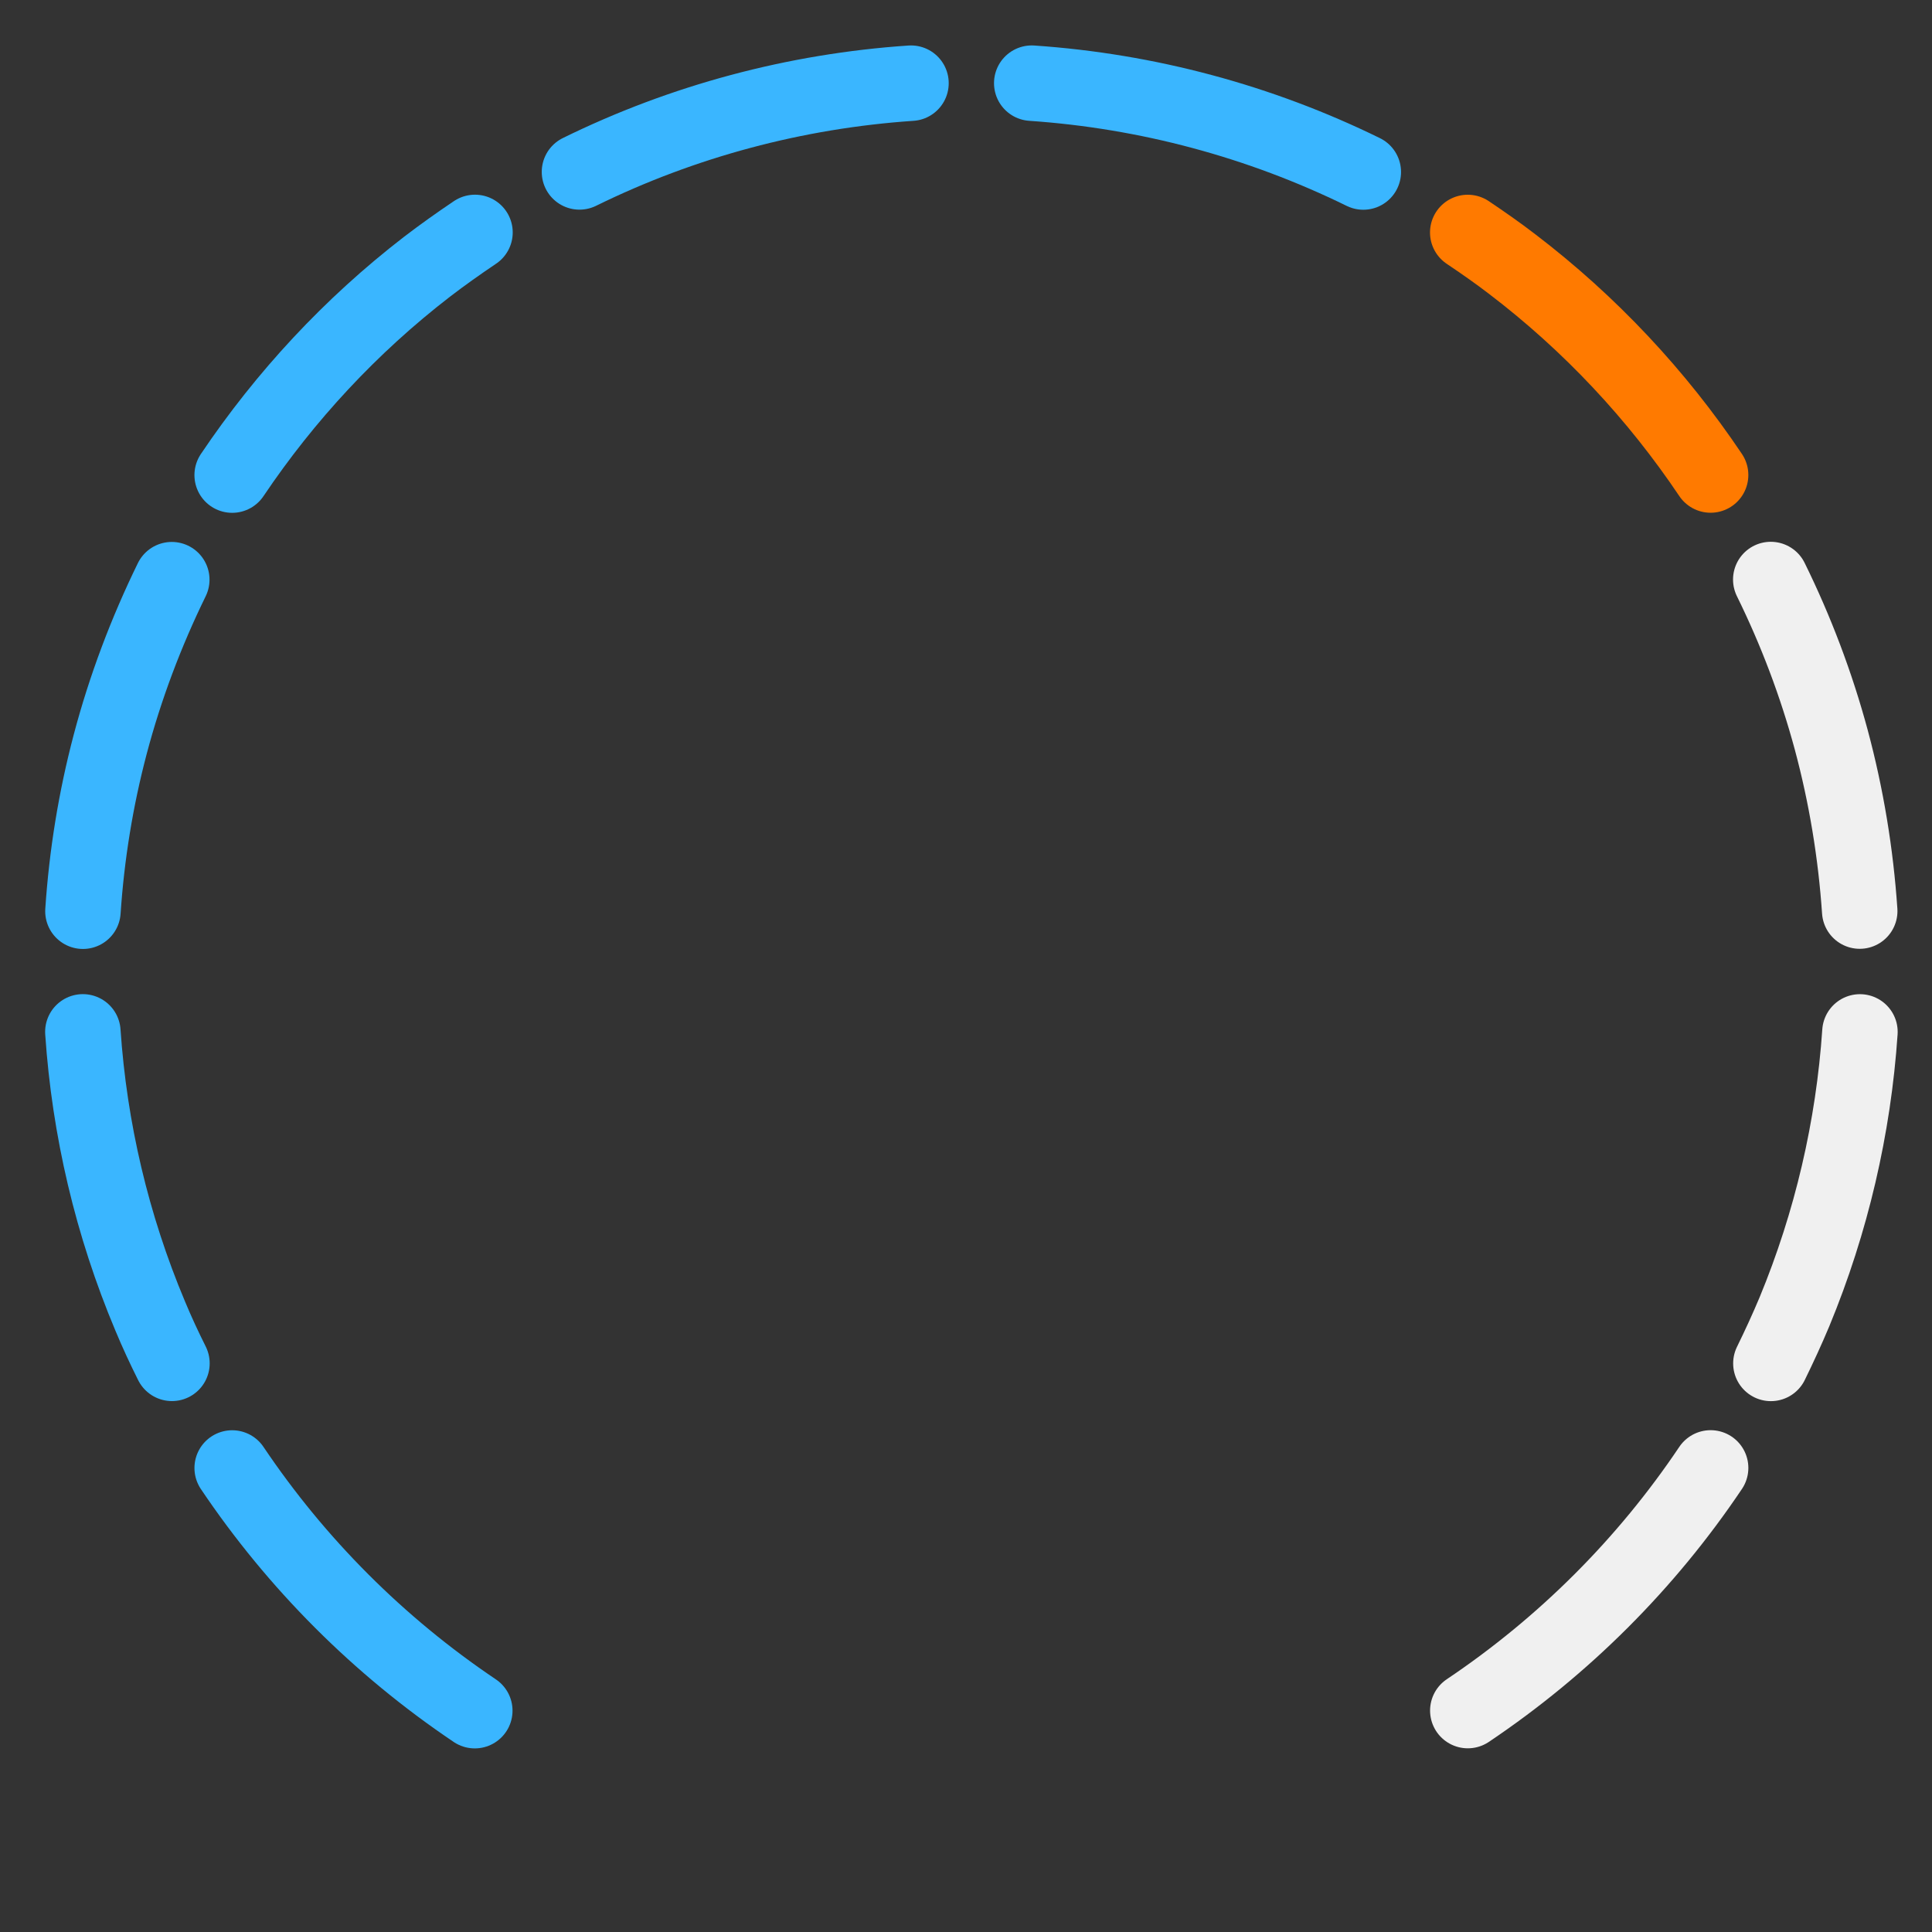 <svg width="128" height="128" viewBox="0 0 128 128" fill="none" xmlns="http://www.w3.org/2000/svg">
<rect x="0" y="0" width="128" height="128" fill="#333333" stroke="none"/>
<path d="M60.355 5.511C52.698 6.029 45.238 8.027 38.392 11.39Z" fill="white"/>
<path d="M60.355 5.511C52.698 6.029 45.238 8.027 38.392 11.39" stroke="#3AB6FF" stroke-width="5" stroke-miterlimit="10" stroke-linecap="round"/>
<path d="M5.49 68.364C5.926 74.798 7.414 81.156 9.949 87.186C10.394 88.257 10.877 89.294 11.392 90.325" fill="white"/>
<path d="M5.49 68.364C5.926 74.798 7.414 81.156 9.949 87.186C10.394 88.257 10.877 89.294 11.392 90.325" stroke="#3AB6FF" stroke-width="5" stroke-miterlimit="10" stroke-linecap="round"/>
<path d="M90.322 11.396C83.477 8.039 76.013 6.032 68.356 5.51Z" fill="white"/>
<path d="M90.322 11.396C83.477 8.039 76.013 6.032 68.356 5.51" stroke="#3AB6FF" stroke-width="5" stroke-miterlimit="10" stroke-linecap="round"/>
<path d="M11.381 38.405C9.681 41.881 8.301 45.53 7.3 49.318C6.34 52.955 5.743 56.66 5.495 60.371" fill="white"/>
<path d="M11.381 38.405C9.681 41.881 8.301 45.53 7.3 49.318C6.34 52.955 5.743 56.66 5.495 60.371" stroke="#3AB6FF" stroke-width="5" stroke-miterlimit="10" stroke-linecap="round"/>
<path d="M31.469 15.399C30.388 16.127 29.331 16.876 28.29 17.673C23.233 21.574 18.899 26.247 15.382 31.476" fill="white"/>
<path d="M31.469 15.399C30.388 16.127 29.331 16.876 28.29 17.673C23.233 21.574 18.899 26.247 15.382 31.476" stroke="#3AB6FF" stroke-width="5" stroke-miterlimit="10" stroke-linecap="round"/>
<path d="M97.246 113.33C103.62 109.05 109.081 103.588 113.333 97.253Z" fill="white"/>
<path d="M97.246 113.33C103.62 109.05 109.081 103.588 113.333 97.253" stroke="#F0F0F0" stroke-width="5" stroke-miterlimit="10" stroke-linecap="round"/>
<path d="M117.326 90.329C117.877 89.203 118.4 88.069 118.886 86.911C121.343 80.966 122.795 74.701 123.226 68.367" fill="white"/>
<path d="M117.326 90.329C117.877 89.203 118.4 88.069 118.886 86.911C121.343 80.966 122.795 74.701 123.226 68.367" stroke="#F0F0F0" stroke-width="5" stroke-miterlimit="10" stroke-linecap="round"/>
<path d="M113.332 31.47C109.769 26.16 105.336 21.422 100.181 17.493C99.228 16.761 98.241 16.073 97.242 15.402" fill="white"/>
<path d="M113.332 31.47C109.769 26.16 105.336 21.422 100.181 17.493C99.228 16.761 98.241 16.073 97.242 15.402" stroke="#FF7A00" stroke-width="5" stroke-miterlimit="10" stroke-linecap="round"/>
<path d="M123.211 60.361C122.951 56.551 122.329 52.753 121.325 49.014C120.329 45.328 118.982 41.776 117.318 38.395" fill="white"/>
<path d="M123.211 60.361C122.951 56.551 122.329 52.753 121.325 49.014C120.329 45.328 118.982 41.776 117.318 38.395" stroke="#F0F0F0" stroke-width="5" stroke-miterlimit="10" stroke-linecap="round"/>
<path d="M15.383 97.258C19.639 103.589 25.092 109.054 31.456 113.336Z" fill="white"/>
<path d="M15.383 97.258C19.639 103.589 25.092 109.054 31.456 113.336" stroke="#3AB6FF" stroke-width="5" stroke-miterlimit="10" stroke-linecap="round"/>
</svg>

